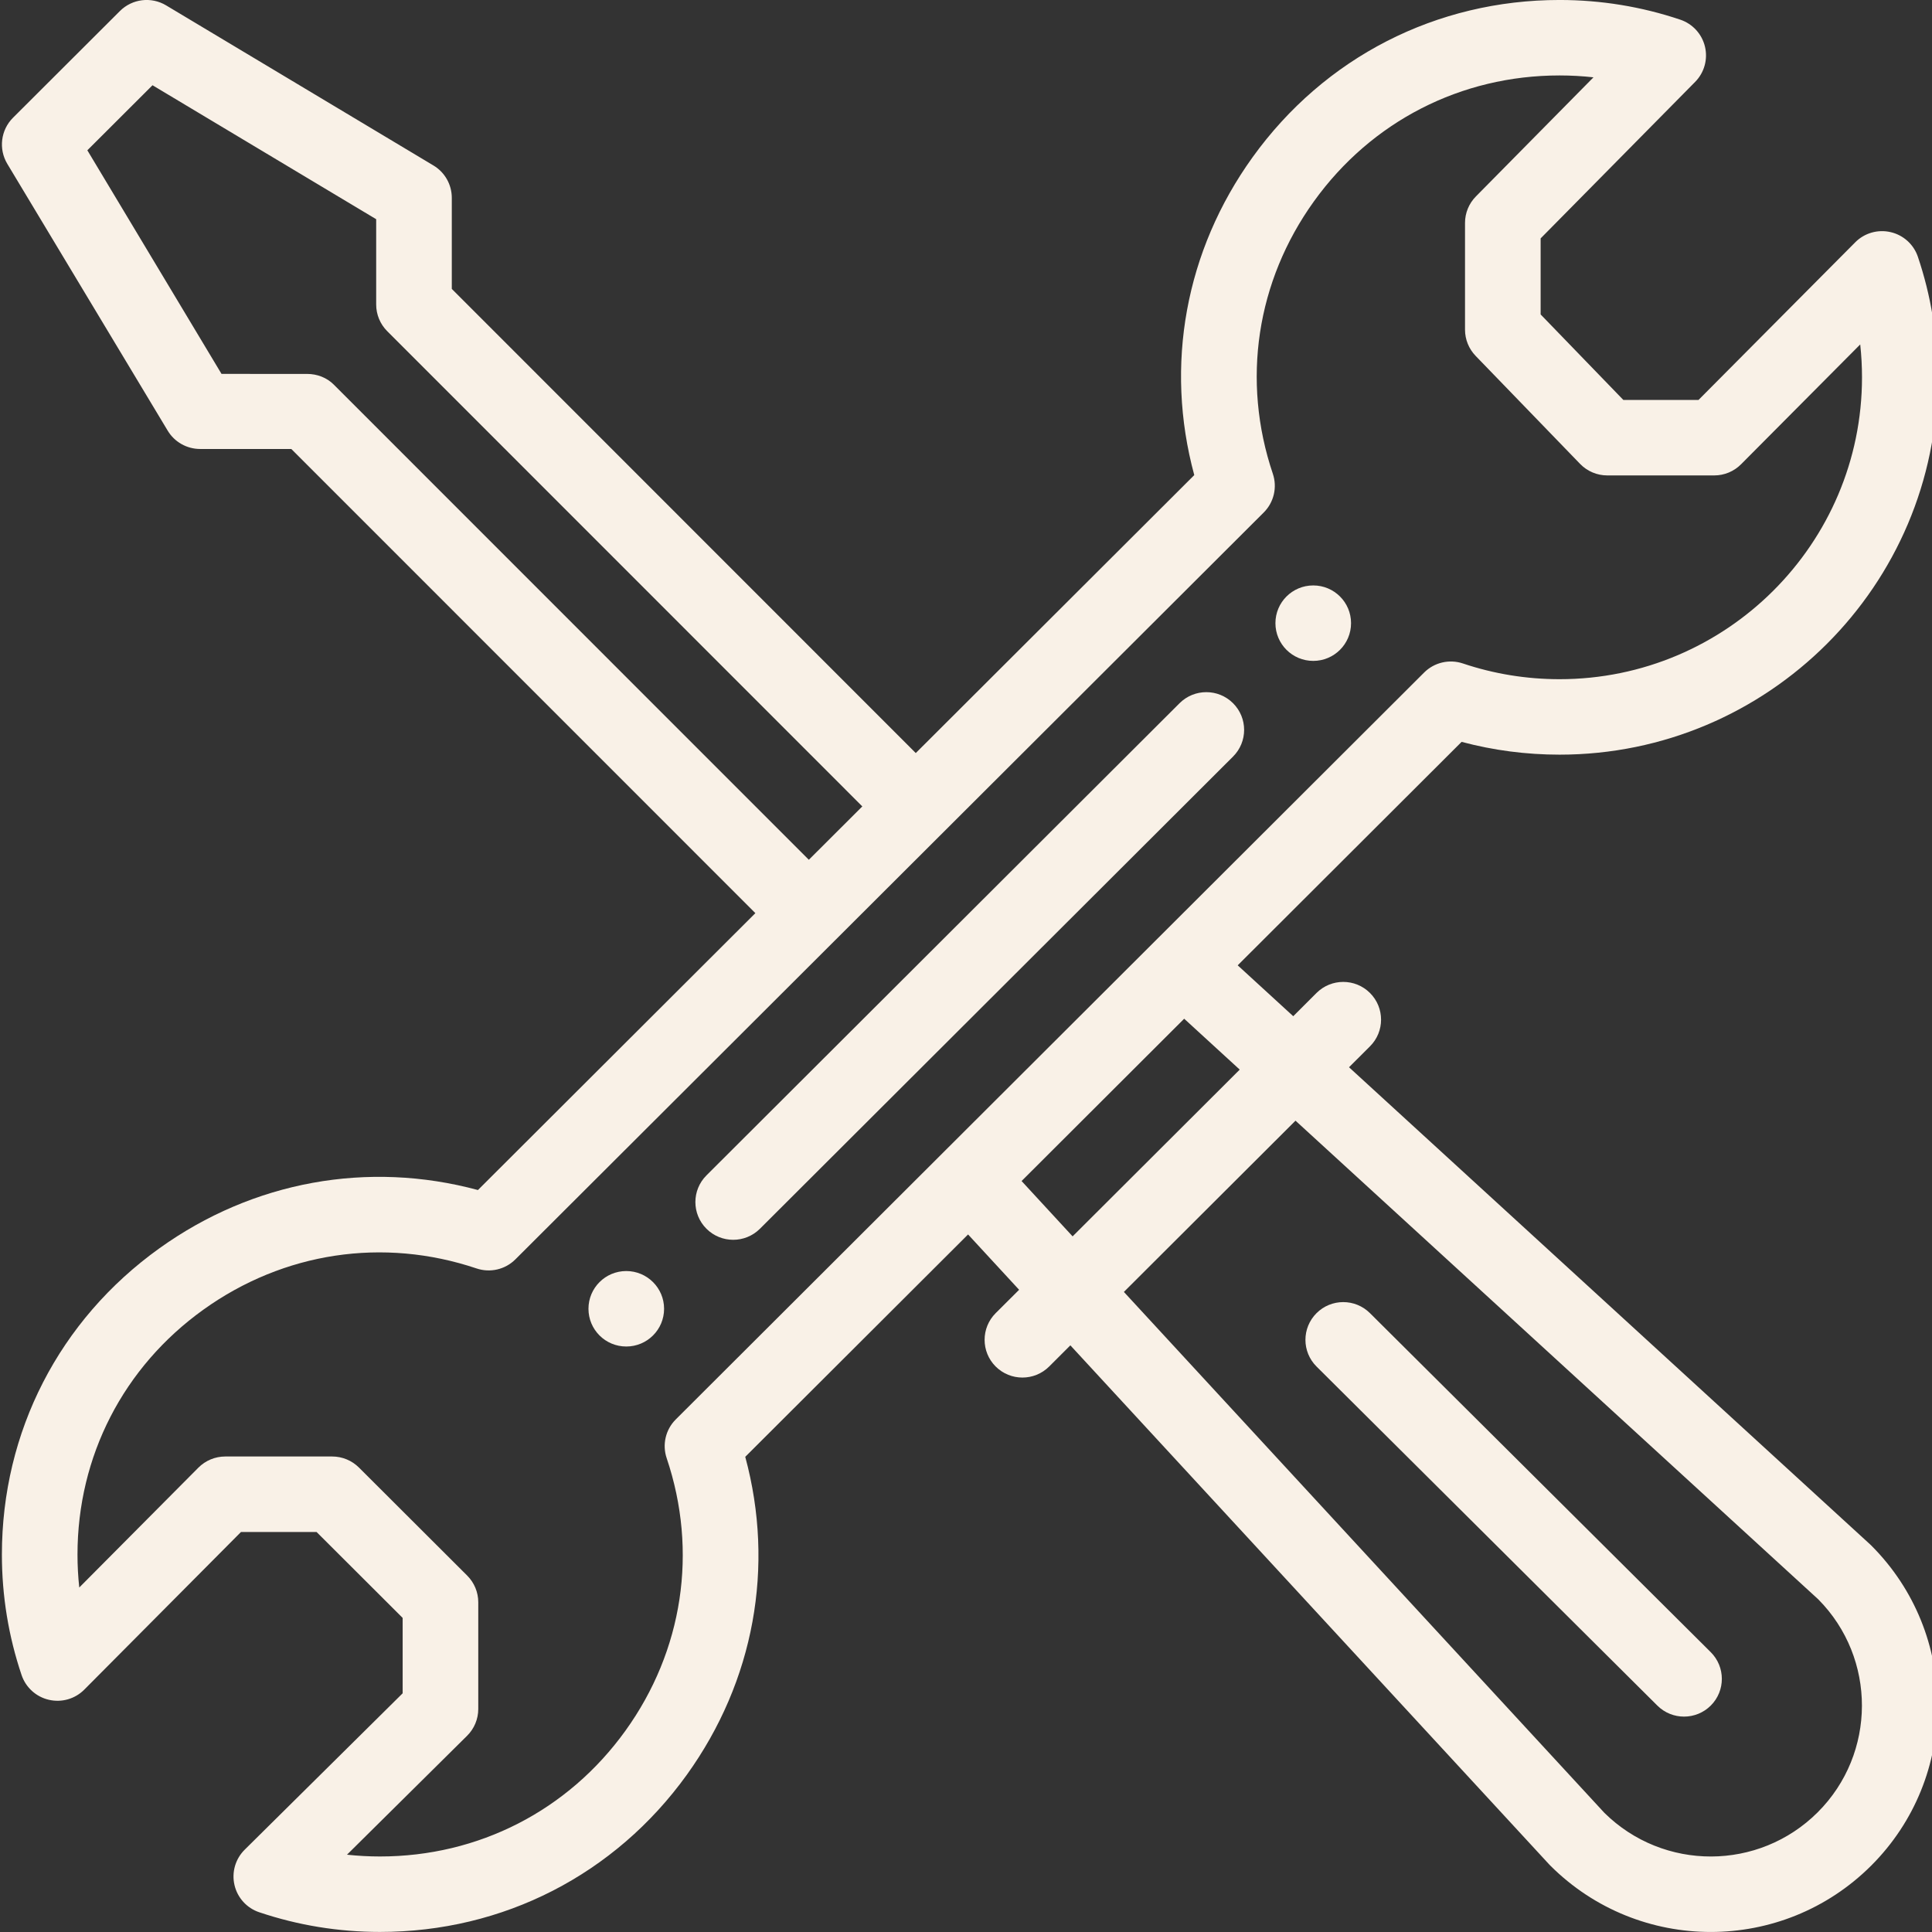 <svg width="100" height="100" viewBox="0 0 100 100" fill="none" xmlns="http://www.w3.org/2000/svg">
<rect x="0" y="0" width="100" height="100" fill="#333333" stroke="none"/>
<g clip-path="url(#clip0_37_49)">
<path d="M67.973 30.302C66.892 30.302 66.016 31.175 66.016 32.255C66.016 33.334 66.892 34.208 67.973 34.208C69.055 34.208 69.93 33.334 69.93 32.255C69.93 31.175 69.055 30.302 67.973 30.302Z" fill="#F9F1E7"/>
<path d="M32.416 65.789C31.333 65.789 30.459 66.664 30.459 67.742C30.459 68.823 31.333 69.695 32.416 69.695C33.496 69.695 34.373 68.823 34.373 67.742C34.373 66.664 33.496 65.789 32.416 65.789Z" fill="#F9F1E7"/>
<path d="M97.859 12.015C97.198 11.861 96.504 12.06 96.027 12.541L87.914 20.702H84.025L79.743 16.275V12.339L87.74 4.239C88.213 3.76 88.406 3.071 88.249 2.415C88.093 1.761 87.61 1.233 86.971 1.018C84.962 0.342 82.86 -0.001 80.722 -0.001C74.348 -0.001 68.557 2.966 64.835 8.137C61.35 12.979 60.276 18.913 61.815 24.591L47.4 38.978L23.385 14.954V10.239C23.385 9.554 23.024 8.917 22.435 8.565L8.598 0.278C7.827 -0.184 6.842 -0.063 6.207 0.571L0.673 6.094C0.038 6.728 -0.083 7.712 0.378 8.481L8.68 22.291C9.033 22.879 9.67 23.238 10.357 23.239L15.08 23.241L39.098 47.264L24.738 61.596C19.048 60.061 13.1 61.134 8.247 64.614C3.068 68.327 0.098 74.105 0.098 80.466C0.098 82.6 0.441 84.698 1.118 86.703C1.335 87.344 1.869 87.829 2.53 87.981C3.191 88.135 3.884 87.936 4.362 87.455L12.474 79.295H16.385L20.841 83.742V87.645L12.664 95.741C12.183 96.218 11.983 96.91 12.137 97.57C12.29 98.229 12.775 98.763 13.418 98.978C15.426 99.654 17.529 99.997 19.666 99.997C26.04 99.997 31.829 97.032 35.55 91.863C39.036 87.019 40.112 81.084 38.574 75.405L50.107 63.895L52.749 66.759L51.536 67.968C50.772 68.731 50.772 69.968 51.536 70.731C52.301 71.493 53.539 71.493 54.304 70.731L55.402 69.635L80.19 96.507C80.208 96.527 80.227 96.546 80.246 96.565C84.833 101.143 92.264 101.144 96.853 96.564C101.429 91.995 101.429 84.56 96.853 79.991C96.833 79.971 96.812 79.952 96.792 79.933L69.825 55.241L70.91 54.158C71.675 53.396 71.675 52.159 70.91 51.396C70.146 50.633 68.907 50.633 68.142 51.396L66.938 52.599L64.063 49.965L75.652 38.399C77.299 38.838 78.999 39.061 80.722 39.061C91.513 39.061 100.29 30.299 100.29 19.53C100.29 17.396 99.947 15.298 99.27 13.293C99.054 12.652 98.519 12.167 97.859 12.015ZM17.277 19.908C16.91 19.541 16.412 19.354 15.893 19.354L11.466 19.353L4.521 7.779L7.894 4.412L19.471 11.346V15.763C19.471 16.28 19.677 16.776 20.043 17.142L44.633 41.74L41.865 44.502L17.277 19.908ZM67.055 58.006L94.113 82.781C97.136 85.83 97.126 90.766 94.085 93.803C91.036 96.846 86.101 96.855 83.04 93.83L58.172 66.87L67.055 58.006ZM64.168 55.363L55.518 63.994L52.877 61.13L61.293 52.729L64.168 55.363ZM80.722 35.155C79.01 35.155 77.327 34.881 75.72 34.341C75.016 34.105 74.238 34.286 73.712 34.811C63.901 44.602 42.762 65.7 34.977 73.47C34.451 73.995 34.269 74.771 34.507 75.475C36.133 80.296 35.355 85.438 32.371 89.584C29.395 93.719 24.764 96.091 19.666 96.091C19.094 96.091 18.524 96.059 17.96 95.999L24.176 89.844C24.546 89.478 24.755 88.979 24.755 88.457V82.932C24.755 82.414 24.548 81.918 24.181 81.551L18.579 75.96C18.212 75.594 17.714 75.388 17.195 75.388H11.659C11.137 75.388 10.637 75.596 10.269 75.965L4.103 82.169C4.042 81.606 4.011 81.037 4.011 80.466C4.011 75.378 6.387 70.757 10.53 67.786C14.684 64.808 19.837 64.031 24.668 65.655C25.372 65.892 26.151 65.71 26.676 65.185C26.784 65.078 65.383 26.553 65.411 26.526C65.937 26.001 66.119 25.225 65.882 24.522C64.254 19.701 65.031 14.56 68.013 10.416C70.991 6.278 75.623 3.905 80.721 3.905C81.311 3.905 81.897 3.938 82.478 4.002L76.392 10.168C76.031 10.533 75.829 11.025 75.829 11.538V17.063C75.829 17.57 76.026 18.056 76.378 18.42L81.785 24.011C82.154 24.393 82.662 24.608 83.193 24.608H88.729C89.251 24.608 89.751 24.4 90.118 24.03L96.285 17.828C96.346 18.391 96.377 18.959 96.377 19.53C96.377 28.146 89.354 35.155 80.722 35.155Z" fill="#F9F1E7"/>
<path d="M61.054 36.398L36.566 60.838C35.802 61.601 35.802 62.837 36.566 63.6C37.33 64.363 38.569 64.363 39.334 63.6L63.822 39.16C64.587 38.397 64.587 37.161 63.822 36.398C63.058 35.635 61.819 35.635 61.054 36.398Z" fill="#F9F1E7"/>
<path d="M85.784 88.281C86.548 89.042 87.787 89.042 88.552 88.277C89.315 87.513 89.312 86.276 88.547 85.515L70.908 67.967C70.143 67.205 68.903 67.207 68.141 67.971C67.377 68.736 67.379 69.972 68.145 70.733L85.784 88.281Z" fill="#F9F1E7"/>
</g>
<defs>
<clipPath id="clip0_37_49">
<rect width="100" height="100" fill="white"/>
</clipPath>
</defs>
</svg>
